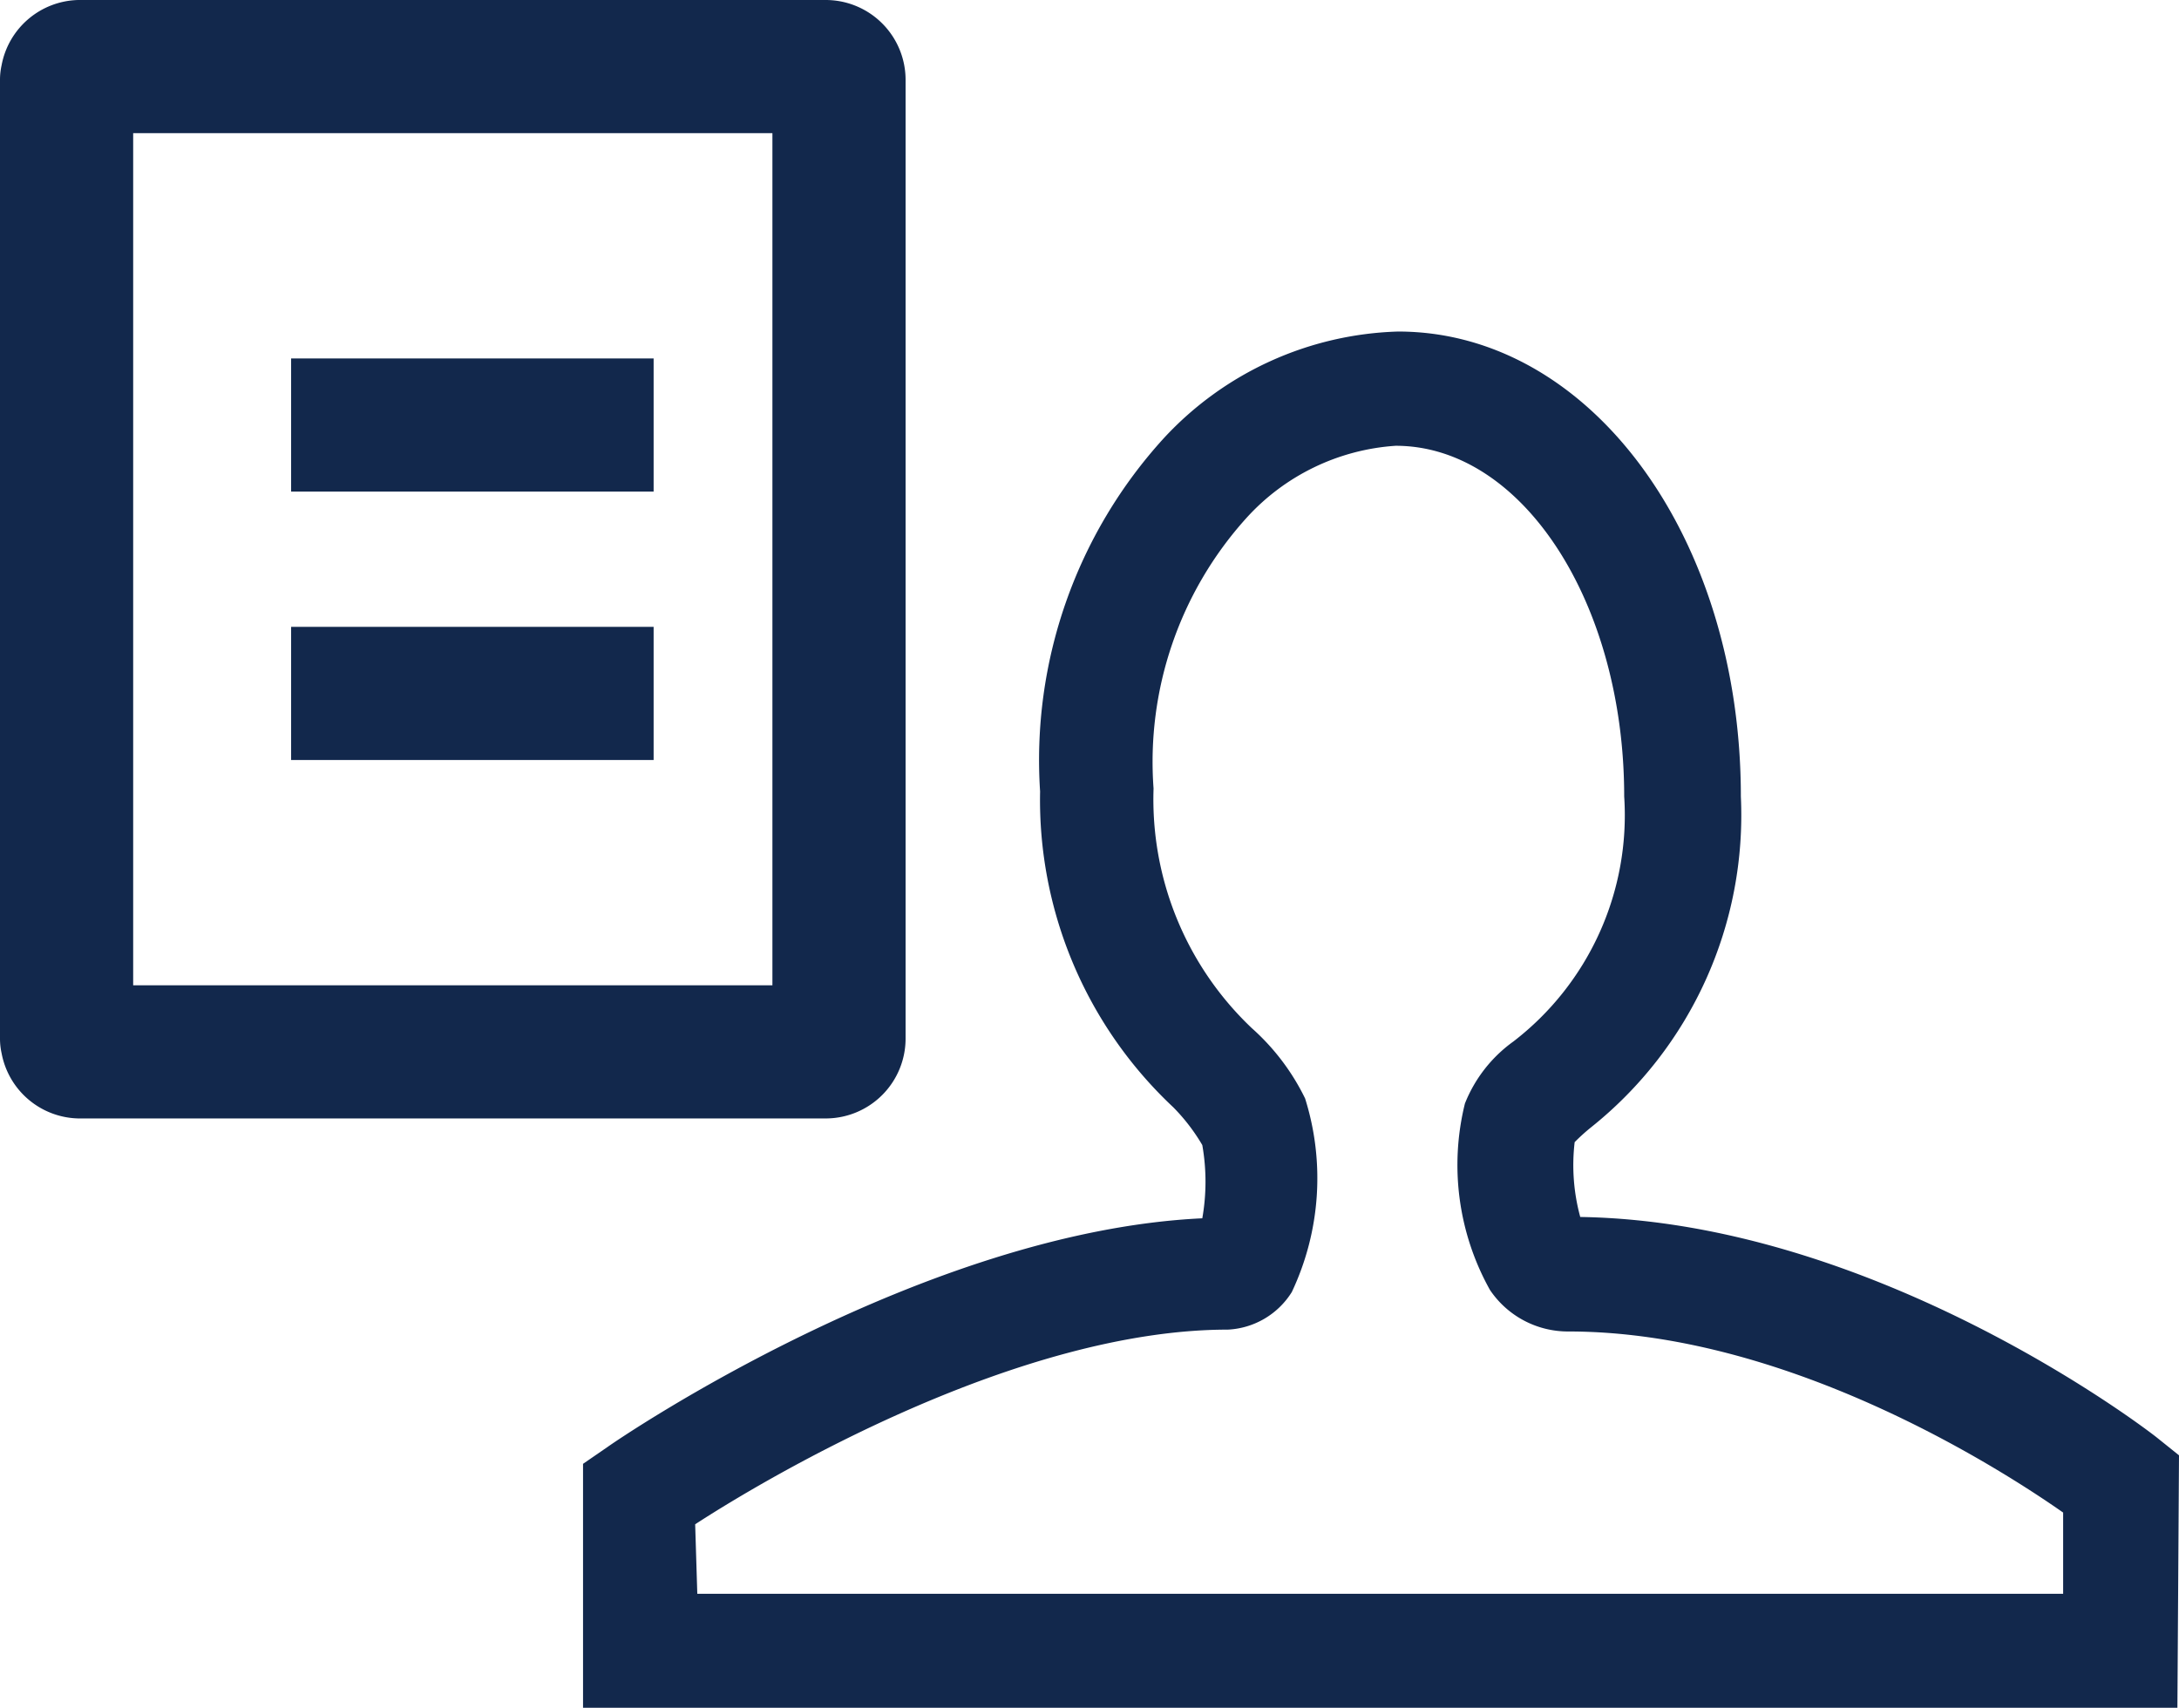 <svg xmlns="http://www.w3.org/2000/svg" viewBox="0 0 81.81 64.13"><defs><style>.cls-1{fill:#12284c;}</style></defs><g id="Layer_2" data-name="Layer 2"><g id="Layer_1-2" data-name="Layer 1"><path class="cls-1" d="M24.54,18.46H10.93v-5H24.54Zm0,5.08H10.93v5H24.54ZM81.81,54.65,81,54c-.43-.35-10.6-8.13-21.67-8.3a7.41,7.41,0,0,1-.21-2.81,7.39,7.39,0,0,1,.62-.56,15,15,0,0,0,5.62-12.42c0-9.78-5.68-17.46-12.87-17.46a12.47,12.47,0,0,0-8.79,4,17.94,17.94,0,0,0-4.65,13.27,15.82,15.82,0,0,0,5,11.86A7.19,7.19,0,0,1,45.14,43a7.94,7.94,0,0,1,0,2.75c-10.46.49-21.83,8.23-22.32,8.58l-.93.64v9.18H81.75ZM26.1,57.24c2.83-1.84,12.14-7.31,20-7.31a3,3,0,0,0,2.4-1.41A10,10,0,0,0,49,41.25a8.53,8.53,0,0,0-2-2.64,11.84,11.84,0,0,1-3.69-9,13.66,13.66,0,0,1,3.47-10.14,8.3,8.3,0,0,1,5.62-2.73c4.76,0,8.58,5.9,8.58,13.17a10.72,10.72,0,0,1-4.16,9.2A5.25,5.25,0,0,0,55,41.44a9.62,9.62,0,0,0,.94,7A3.53,3.53,0,0,0,58.89,50c8.08,0,16,5,18.57,6.8v3.05H26.18ZM31,42H2.94A3,3,0,0,1,.06,39.55,2.51,2.51,0,0,1,0,39V3a2.51,2.51,0,0,1,.06-.55A3,3,0,0,1,2.94,0H31a3,3,0,0,1,3,3V39A3,3,0,0,1,31,42ZM29,5H5V37H29Z"/></g></g></svg>
